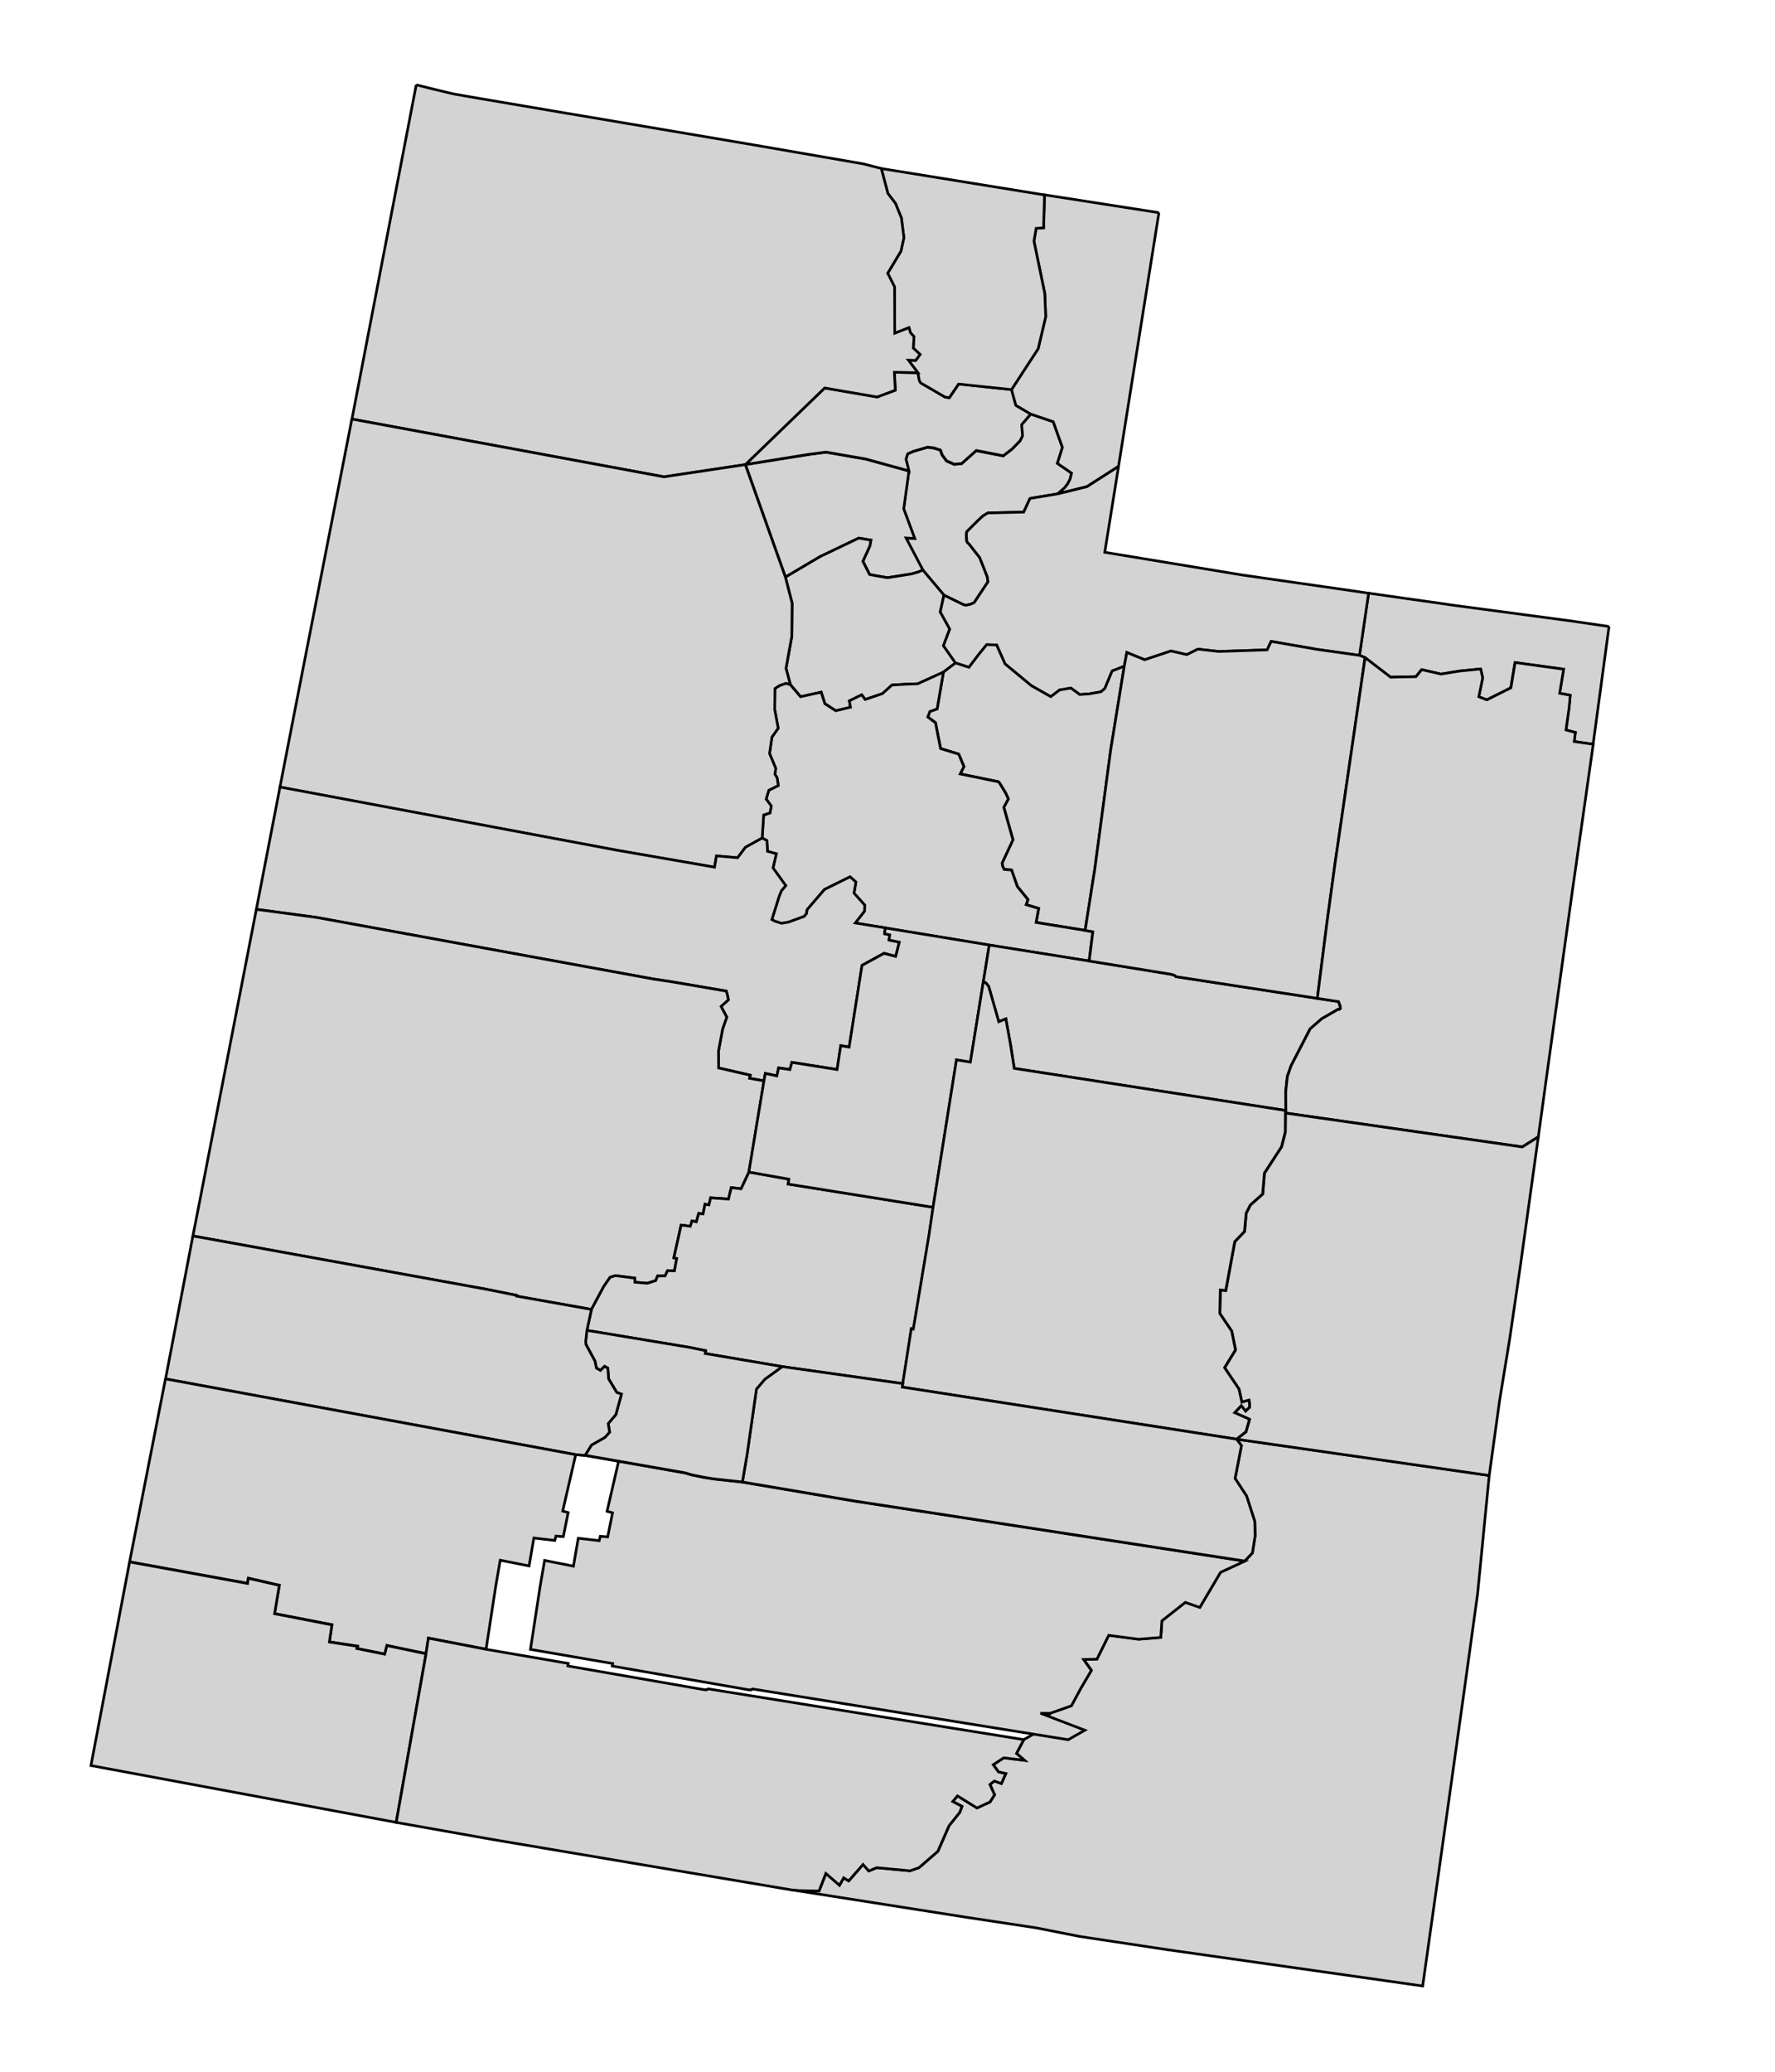 <svg width="600" height="700" version="1.0" xmlns="http://www.w3.org/2000/svg">
 <g id="county-group" class="counties" transform="scale(5), translate(-190 -185)" style="fill:#d3d3d3;stroke-width:.178;stroke:#000">
<path id="San_Juan__UT" class="49037" d="m290.68 284.71-0.788 8.01-0.861 6.237-1.276 9.094-1.574 11.154-17.253-2.452-5.955-0.9-2.94-0.58-4.605-0.697-11.933-1.872 0.554 0.05 1.326 0.03 0.463-1.189 0.921 0.797 0.285-0.502 0.336 0.211 0.972-1.113 0.386 0.44 0.539-0.222 2.245 0.211 0.61-0.209 1.278-1.109 0.754-1.725 0.729-0.91 0.143-0.401-0.62-0.329 0.322-0.38 1.315 0.817 0.883-0.406 0.307-0.484-0.313-0.695 0.298-0.237 0.476 0.171 0.298-0.67-0.491-0.109-0.358-0.492 0.711-0.467 1.399 0.17-0.537-0.467 0.494-0.932 1.128-0.642 0.652-1.144 1.437-0.506 0.643-1.193 0.705-1.197-0.525-0.738 0.903-0.024 0.797-1.611 2.013 0.266 1.505-0.121 0.078-1.125 1.583-1.246 0.978 0.342 1.401-2.37 1.631-0.756 0.522-0.547 0.184-1.155-0.023-0.972-0.554-1.715-0.777-1.192 0.43-2.219-0.328-0.434 17.075 2.452"/>
  <path id="Garfield__UT" class="49017" d="m228.92 283.3 0.628 0.05 6.773 1.188 0.426 0.128 0.868 0.178 0.633 0.1 1.938 0.212 7.584 1.284 5.063 0.773 21.311 3.284-1.631 0.756-1.401 2.37-0.978-0.342-1.583 1.246-0.078 1.125-1.505 0.121-2.013-0.266-0.797 1.611-0.903 0.024 0.525 0.738-0.705 1.197-0.643 1.193-1.437 0.506-0.652a3 1.144-1.128 0.642-21.343-3.43-0.089 0.06h-0.153l-9.239-1.607 0.034-0.17-5.563-0.956 0.651-4.248 0.305-1.764 1.95 0.386 0.325-1.886 1.414 0.164 0.078-0.296 0.497 0.04 0.33-1.627-0.371-0.102 0.88-3.811"/>
  <path id="Morgan__UT" class="49029" d="m259.68 212.98 1.526 0.521 0.62 1.736-0.341 1.075 0.96 0.661-0.105 0.419-0.169 0.321-0.209 0.265-0.449 0.392-1.881 0.312-0.427 0.922-2.426 0.059-0.33 0.2-0.298 0.276-0.786 0.777-0.034 0.147 0.018 0.483 0.055 0.119 0.096 0.08 0.731 0.933 0.508 1.285 0.055 0.346-0.94 1.414-0.25 0.112-0.289 0.06-0.153-0.02-1.35-0.657-1.43-1.698-1.137-2.161 0.588 0.034-0.745-2.004 0.353-2.553-0.2-0.797 0.112-0.359 0.376-0.167 0.973-0.284 0.41 0.05 0.458 0.145 0.119 0.33 0.298 0.401 0.513 0.226 0.499-0.04 0.996-0.885 1.824 0.356 0.594-0.46 0.538-0.553 0.169-0.339-0.063-0.749 0.617-0.72"/>
  <path id="Davis__UT" class="49011" d="m251.45 216.83-0.353 2.553 0.745 2.004-0.588-0.034 1.137 2.161-0.282 0.13-0.474 0.136-1.631 0.257-0.788-0.136-0.424-0.08-0.455-0.894 0.47-1.026 0.073-0.403-0.82-0.137-2.61 1.248-2.346 1.388-2.708-7.6 4.363-0.699 1.093-0.139 2.676 0.465 2.924 0.805"/>
  <path id="Weber__UT" class="49057" d="m258.39 211.32 0.291 1.07 1.004 0.586-0.617 0.72 0.063 0.749-0.169 0.339-0.538 0.553-0.594 0.46-1.824-0.356-0.996 0.885-0.499 0.04-0.513-0.226-0.298-0.401-0.119-0.33-0.458-0.145-0.41-0.05-0.973 0.284-0.376 0.167-0.112 0.359 0.2 0.797-2.924-0.805-2.676-0.465-1.093 0.139-4.363 0.699 5.359-5.174 3.543 0.608 1.23-0.456-0.06-1.215 1.595 0.033 0.096 0.522 0.089 0.159 1.655 0.964 0.282 0.04 0.628-0.924 3.581 0.375"/>
  <path id="Rich__UT" class="49033" d="m268.35 199.37-2.731 17.143-2.142 1.373-1.964 0.482 0.449-0.392 0.209-0.265 0.169-0.321 0.105-0.419-0.96-0.661 0.341-1.075-0.62-1.736-1.526-0.521-1.004-0.586-0.291-1.07 1.801-2.762 0.509-2.165-0.063-1.565-0.732-3.546 0.15-0.858 0.502-0.038 0.062-2.221 7.738 1.205"/>
  <path id="Cache__UT" class="49005" d="m249.58 196.39 0.918 0.146 10.116 1.637-0.062 2.221-0.502 0.038-0.15 0.858 0.732 3.546 0.063 1.565-0.509 2.165-1.801 2.762-3.581-0.375-0.628 0.924-0.282-0.04-1.655-0.964-0.089-0.159-0.096-0.522-0.646-0.85 0.489 0.017 0.303-0.406-0.461-0.427 0.049-0.775-0.245-0.268-0.092-0.339-0.966 0.377-0.011-3.13-0.465-0.926 0.895-1.489 0.201-0.915-0.169-1.328-0.401-0.986-0.515-0.676-0.442-1.681"/>
  <path id="Box_Elder__UT" class="49003" d="m218.14 190.73 1.118 0.282 1.343 0.32 0.2 0.04 1.43 0.249 0.531 0.09 5.584 0.95 0.49 0.08 6.734 1.139 4.894 0.828 4.331 0.748 3.551 0.614h9e-3l1.228 0.317 0.442 1.681 0.515 0.676 0.401 0.986 0.169 1.328-0.201 0.915-0.895 1.489 0.465 0.926 0.011 3.13 0.966-0.377 0.092 0.339 0.245 0.268-0.049 0.775 0.461 0.427-0.303 0.406-0.489-0.017 0.646 0.85-1.595-0.033 0.06 1.215-1.23 0.456-3.543-0.608-5.359 5.174-5.505 0.826-21.093-3.903 4.347-22.589"/>
  <path id="Daggett__UT" class="49009" d="m298.78 227.33-1.077 7.964-1.287-0.185 0.081-0.613-0.635-0.166 0.21-1.501 0.078-0.847-0.716-0.134 0.268-1.625-3.28-0.451-0.285 1.708-1.629 0.815-0.541-0.214 0.264-1.273-0.138-0.602-1.374 0.135-1.306 0.209-1.306-0.298-0.39 0.477-1.12 0.015-0.588 0.02-1.728-1.324-0.376-0.154 0.617-4.202h0.018l2.466 0.353 2.394 0.337 0.669 0.1 8.018 1.07 2.694 0.392"/>
  <path id="Salt_Lake__UT" class="49035" d="m243.1 224 2.346-1.388 2.61-1.248 0.82 0.137-0.073 0.403-0.47 1.026 0.455 0.894 0.424 0.08 0.788 0.136 1.631-0.257 0.474-0.136 0.282-0.13 1.43 1.698-0.249 1.134 0.642 1.159-0.427 1.121 0.82 1.172-0.818 0.62-1.736 0.787-0.702 0.023-1.037 0.061-0.646 0.582-1.168 0.396-0.237-0.316-0.833 0.41 0.08 0.429-1.002 0.237-0.734-0.479-0.249-0.777-1.393 0.309-0.692-0.818-0.296-1.103 0.392-2.16 0.021-2.239-0.454-1.764"/>
  <path id="Summit__UT" class="49043" d="m265.62 216.52-0.932 5.801 9.296 1.535 7.731 1.109 0.811 0.121-0.617 4.202-2.861-0.403-3.111-0.539-0.271 0.57-3.273 0.11-1.407-0.16-0.748 0.375-1.073-0.247-1.776 0.591-1.208-0.491-0.175 0.933-0.818 0.318-0.493 1.184-0.264 0.225-0.779 0.137-0.653 0.048-0.599-0.439-0.761 0.129-0.599 0.454-1.319-0.747-1.776-1.471-0.565-1.276-0.671-0.022-0.528 0.648-0.672 0.883-0.907-0.293-0.82-1.172 0.427-1.121-0.642-1.159 0.249-1.134 1.35 0.657 0.153 0.02 0.289-0.06 0.25-0.112 0.94-1.414-0.055-0.346-0.508-1.285-0.731-0.933-0.096-0.08-0.055-0.119-0.018-0.483 0.034-0.147 0.786-0.777 0.298-0.276 0.33-0.2 2.426-0.059 0.427-0.922 1.881-0.312 1.964-0.482 2.142-1.373"/>
  <path id="Wasatch__UT" class="49051" d="m254.6 229.8 0.907 0.293 0.672-0.883 0.528-0.648 0.671 0.022 0.565 1.276 1.776 1.471 1.319 0.747 0.599-0.454 0.761-0.129 0.599 0.439 0.653-0.048 0.779-0.137 0.264-0.225 0.493-1.184 0.818-0.318-0.916 5.649-1.068 8.006-0.66 4.191-3.311-0.537 0.173-0.947-0.846-0.255 0.12-0.346-0.717-0.883-0.391-1.114-0.499-0.04-0.112-0.241-0.025-0.192 0.731-1.567-0.618-2.197 0.306-0.567-0.194-0.417-0.417-0.683-0.036-0.03-0.036-0.03-2.572-0.527 0.253-0.5-0.355-0.839-1.225-0.377-0.344-1.743-0.517-0.388 0.135-0.369 0.494-0.178 0.426-2.487 0.818-0.62"/>
  <path id="Utah__UT" class="49049" d="m253.78 230.42-0.426 2.487-0.494 0.178-0.135 0.369 0.517 0.388 0.344 1.743 1.225 0.377 0.355 0.839-0.253 0.5 2.572 0.527 0.036 0.03 0.036 0.03 0.417 0.683 0.194 0.417-0.306 0.567 0.618 2.197-0.731 1.567 0.025 0.192 0.112 0.241 0.499 0.04 0.391 1.114 0.717 0.883-0.12 0.346 0.846 0.255-0.173 0.947 3.311 0.537 0.523 0.095-0.25 1.973-6.75-1.08-7.032-1.154-2.034-0.329 0.621-0.798 0.018-0.413-0.724-0.808 0.128-0.749-0.394-0.353-1.728 0.854-1.173 1.364-0.048 0.275-0.152 0.183-1.063 0.387-0.465 0.08-0.467-0.147-0.191-0.103 0.497-1.59 0.153-0.369 0.289-0.339-0.861-1.195 0.224-0.959-0.599-0.163-0.034-0.728-0.323-0.17 0.103-1.563 0.426-0.138 0.088-0.47-0.346-0.47 0.18-0.595 0.641-0.318-0.083-0.529-0.149-0.239 0.061-0.391-0.42-1.002 0.16-1.113 0.424-0.6-0.235-1.258 0.015-1.429 0.334-0.206 0.419-0.143 0.289 0.09 0.692 0.818 1.393-0.309 0.249 0.777 0.734 0.479 1.002-0.237-0.08-0.429 0.833-0.41 0.237 0.316 1.168-0.396 0.646-0.582 1.037-0.061 0.702-0.023 1.736-0.787"/>
  <path id="Tooele__UT" class="49045" d="m213.79 213.32 21.093 3.903 5.505-0.826 2.708 7.6 0.454 1.764-0.021 2.239-0.392 2.16 0.296 1.103-0.289-0.09-0.419 0.143-0.334 0.206-0.015 1.429 0.235 1.258-0.424 0.6-0.16 1.113 0.42 1.002-0.061 0.391 0.149 0.239 0.083 0.529-0.641 0.318-0.18 0.595 0.346 0.47-0.088 0.47-0.426 0.138-0.103 1.563-1.129 0.623-0.535 0.709-1.425-0.126-0.133 0.763-6.573-1.141-22.805-4.274 0.932-4.799 3.929-20.07"/>
  <path id="Juab__UT" class="49023" d="m241.53 241.63 0.323 0.17 0.034 0.728 0.599 0.163-0.224 0.959 0.861 1.195-0.289 0.339-0.153 0.369-0.497 1.59 0.191 0.103 0.467 0.147 0.465-0.08 1.063-0.387 0.152-0.183 0.048-0.275 1.173-1.364 1.728-0.854 0.394 0.353-0.128 0.749 0.724 0.808-0.018 0.413-0.621 0.798 2.034 0.329-0.051 0.394 0.353 0.077-0.05 0.346 0.698 0.145-0.25 0.963-0.788-0.206-1.487 0.811-0.87 5.523-0.568-0.096-0.249 1.614-3.054-0.485-0.133 0.487-0.767-0.112-0.115 0.539-0.784-0.165-0.089 0.504-0.981-0.176 0.048-0.209-2.136-0.49-9e-3 -1.136 0.28-1.502 0.28-0.798-0.388-0.722 0.493-0.441-0.039-0.224-0.097-0.369-3.751-0.64-1.189-0.178-22.773-4.163-4.06-0.546 1.599-8.26 22.805 4.274 6.573 1.141 0.133-0.763 1.425 0.126 0.535-0.709 1.129-0.623"/>
  <path id="Millard__UT" class="49027" d="m207.33 246.45 4.06 0.546 22.773 4.163 1.189 0.178 3.751 0.64 0.097 0.369 0.039 0.224-0.493 0.441 0.388 0.722-0.28 0.798-0.28 1.502 9e-3 1.136 2.136 0.49-0.048 0.209 0.981 0.176-1.02 6.158-0.532 1.131-0.663-0.079-0.189 0.773-1.205-0.084-0.118 0.479-0.264-0.046-0.132 0.654-0.293-0.032-0.162 0.566-0.293-0.061-0.112 0.36-0.622-0.077-0.491 2.212 0.194 0.039-0.156 0.841-0.462-0.019-0.17 0.36-0.507 5e-3 -0.127 0.312-0.565 0.18-0.842-0.068-4e-3 -0.279-1.31-0.169-0.36 0.112-0.426 0.612-0.836 1.558-5.054-0.898 7e-3 -0.05-2.041-0.411-19.856-3.607 0.467-2.38 3.824-19.694"/>
  <path id="Sevier__UT" class="49041" d="m253.09 266.58-0.275 1.87-1.061 6.366-0.136-0.03-0.579 3.712-8.155-1.149-5.208-0.884 0.032-0.192-1.109-0.225-6.919-1.148 0.307-1.416 0.836-1.558 0.426-0.612 0.36-0.112 1.31 0.169 4e-3 0.279 0.842 0.068 0.565-0.18 0.127-0.312 0.507-5e-3 0.17-0.36 0.462 0.019 0.156-0.841-0.194-0.039 0.491-2.212 0.622 0.077 0.112-0.36 0.293 0.061 0.162-0.566 0.293 0.032 0.132-0.654 0.264 0.046 0.118-0.479 1.205 0.084 0.189-0.773 0.663 0.079 0.532-1.131 2.704 0.48-0.048 0.331 9.799 1.568"/>
  <path id="Sanpete__UT" class="49039" d="m256.88 248.86-1.276 7.917-0.941-0.151-1.581 9.956-9.799-1.568 0.048-0.331-2.704-0.48 1.02-6.158 0.089-0.504 0.784 0.165 0.115-0.539 0.767 0.112 0.133-0.487 3.054 0.485 0.249-1.614 0.568 0.096 0.87-5.523 1.487-0.811 0.788 0.206 0.25-0.963-0.698-0.145 0.05-0.346-0.353-0.077 0.05-0.394 7.032 1.154"/>
  <path id="Carbon__UT" class="49007" d="m256.88 248.86 6.75 1.08 5.546 0.899 0.225 0.07 0.095 0.09 9.556 1.465 1.437 0.218 0.112 0.31 9e-3 0.162-0.08 0.06-0.073-0.01-1.1 0.633-0.788 0.685-1.285 2.487-0.257 0.727-0.112 1.036 7e-3 1.269-18.353-2.845-0.257-1.63-0.312-1.716-0.478 0.192-0.68-2.382-0.184-0.232-0.178-0.09 0.401-2.485"/>
  <path id="Duchesne__UT" class="49013" d="m281.91 229.28 0.376 0.154-2.04 13.972-0.54 3.953-0.649 5.104-9.556-1.465-0.095-0.09-0.225-0.07-5.546-0.899 0.25-1.973-0.523-0.095 0.66-4.191 1.068-8.006 0.916-5.649 0.175-0.933 1.208 0.491 1.776-0.591 1.073 0.247 0.748-0.375 1.407 0.16 3.273-0.11 0.271-0.57 3.111 0.539 2.861 0.403"/>
  <path id="Uintah__UT" class="49047" d="m282.29 229.44 1.728 1.324 0.588-0.02 1.12-0.015 0.39-0.477 1.306 0.298 1.306-0.209 1.374-0.135 0.138 0.602-0.264 1.273 0.541 0.214 1.629-0.815 0.285-1.708 3.28 0.451-0.268 1.625 0.716 0.134-0.078 0.847-0.21 1.501 0.635 0.166-0.081 0.613 1.287 0.185-1.407 9.883-1.792 12.906-0.513 3.737-1.086 0.681-16.007-2.289 0.023-0.168-7e-3 -1.269 0.112-1.036 0.257-0.727 1.285-2.487 0.788-0.685 1.1-0.633 0.073 0.01 0.08-0.06-9e-3 -0.162-0.112-0.31-1.437-0.218 0.649-5.104 0.54-3.953 2.04-13.972"/>
  <path id="Grand__UT" class="49019" d="m294 261.82-1.191 8.556-0.61 4.172-0.128 0.884-0.692 4.227-0.699 5.048-17.075-2.452 0.635-0.499 0.241-0.843-1.003-0.446 0.453-0.482 0.284 0.368 0.266-0.254v-0.272l-0.041-0.209-0.474 0.136-0.198-0.884-0.973-1.446 0.738-1.2-0.257-1.271-0.803-1.191 0.035-1.585 0.366 0.032 0.61-3.3 0.66-0.689 0.111-1.235 0.282-0.555 0.833-0.74 0.118-1.413 1.154-1.774 0.257-1.001 9e-3 -1.285 16.007 2.289 1.086-0.681"/>
  <path id="Emery__UT" class="49015" d="m256.48 251.34 0.178 0.09 0.184 0.232 0.68 2.382 0.478-0.192 0.312 1.716 0.257 1.63 18.353 2.845-0.023 0.168-9e-3 1.285-0.257 1.001-1.154 1.774-0.118 1.413-0.833 0.74-0.282 0.555-0.111 1.235-0.66 0.689-0.61 3.3-0.366-0.032-0.035 1.585 0.803 1.191 0.257 1.271-0.738 1.2 0.973 1.446 0.198 0.884 0.474-0.136 0.041 0.209v0.272l-0.266 0.254-0.284-0.368-0.453 0.482 1.003 0.446-0.241 0.843-0.635 0.499-22.605-3.519 0.039-0.235 0.579-3.712 0.136 0.03 1.061-6.366 0.275-1.871 1.581-9.955 0.941 0.151 0.875-5.432"/>
  <path id="Wayne__UT" class="49055" d="m242.88 277.35 8.155 1.149-0.039 0.235 22.605 3.519 0.328 0.434-0.43 2.219 0.777 1.192 0.554 1.715 0.023 0.972-0.184 1.155-0.522 0.547-21.311-3.284-5.063-0.773-7.584-1.284 0.321-1.892 0.628-4.386 0.569-0.666 1.175-0.853"/>
  <path id="Piute__UT" class="49031" d="m229.68 274.9 6.919 1.148 1.109 0.225-0.032 0.192 5.208 0.884-1.175 0.853-0.569 0.666-0.628 4.386-0.321 1.892-1.938-0.212-0.633-0.1-0.868-0.178-0.426-0.128-6.773-1.188 0.438-0.698 0.9-0.513 0.322-0.352-0.093-0.583 0.517-0.61 0.378-1.38-0.317-0.114-0.552-0.917-0.054-0.725-0.218-0.12-0.283 0.272-0.267-0.153-0.103-0.479-0.605-1.118-0.018-0.201 0.08-0.754"/>
  <path id="Beaver__UT" class="49001" d="m203.04 268.52 19.856 3.607 2.041 0.411-7e-3 0.05 5.054 0.898-0.307 1.416-0.08 0.754 0.018 0.201 0.605 1.118 0.103 0.479 0.267 0.153 0.283-0.272 0.218 0.12 0.054 0.725 0.552 0.917 0.317 0.114-0.378 1.38-0.517 0.61 0.093 0.583-0.322 0.352-0.9 0.513-0.438 0.698-0.628-0.05-27.731-5.12 1.847-9.658"/>
  <path id="Iron__UT" class="49021" d="m201.19 278.18 27.731 5.12-0.88 3.811 0.371 0.102-0.33 1.627-0.497-0.04-0.078 0.296-1.414-0.164-0.325 1.886-1.95-0.386-0.305 1.764-0.651 4.248-3.899-0.752-0.161 1.05-2.643-0.553-0.147 0.581-1.883-0.38 0.046-0.153-1.905-0.289 0.17-1.159-3.875-0.753 0.32-1.915-2.096-0.481-0.047 0.352-7.979-1.455 2.426-12.367"/>
  <path id="Washington__UT" class="49053" d="m198.76 290.55 7.979 1.455 0.047-0.352 2.096 0.481-0.32 1.915 3.875 0.753-0.17 1.159 1.905 0.289-0.046 0.153 1.883 0.38 0.147-0.581 2.643 0.553-2.016 11.394-20.635-3.84 2.612-13.757"/>
  <path id="Kane__UT" class="49025" d="m218.8 296.75 0.161-1.05 3.899 0.752 5.563 0.956-0.034 0.17 9.239 1.607h0.153l0.089-0.06 21.343 3.431-0.494 0.932 0.537 0.467-1.399-0.17-0.711 0.467 0.358 0.492 0.491 0.109-0.298 0.67-0.476-0.171-0.298 0.237 0.313 0.695-0.307 0.484-0.883 0.406-1.315-0.817-0.322 0.38 0.62 0.329-0.143 0.401-0.729 0.91-0.754 1.725-1.278 1.109-0.61 0.209-2.245-0.211-0.539 0.222-0.386-0.44-0.972 1.113-0.336-0.211-0.285 0.502-0.921-0.797-0.463 1.189-1.326-0.03-0.554-0.05-20.257-3.414-6.445-1.143 2.016-11.394"/>
  
 </g>
</svg>